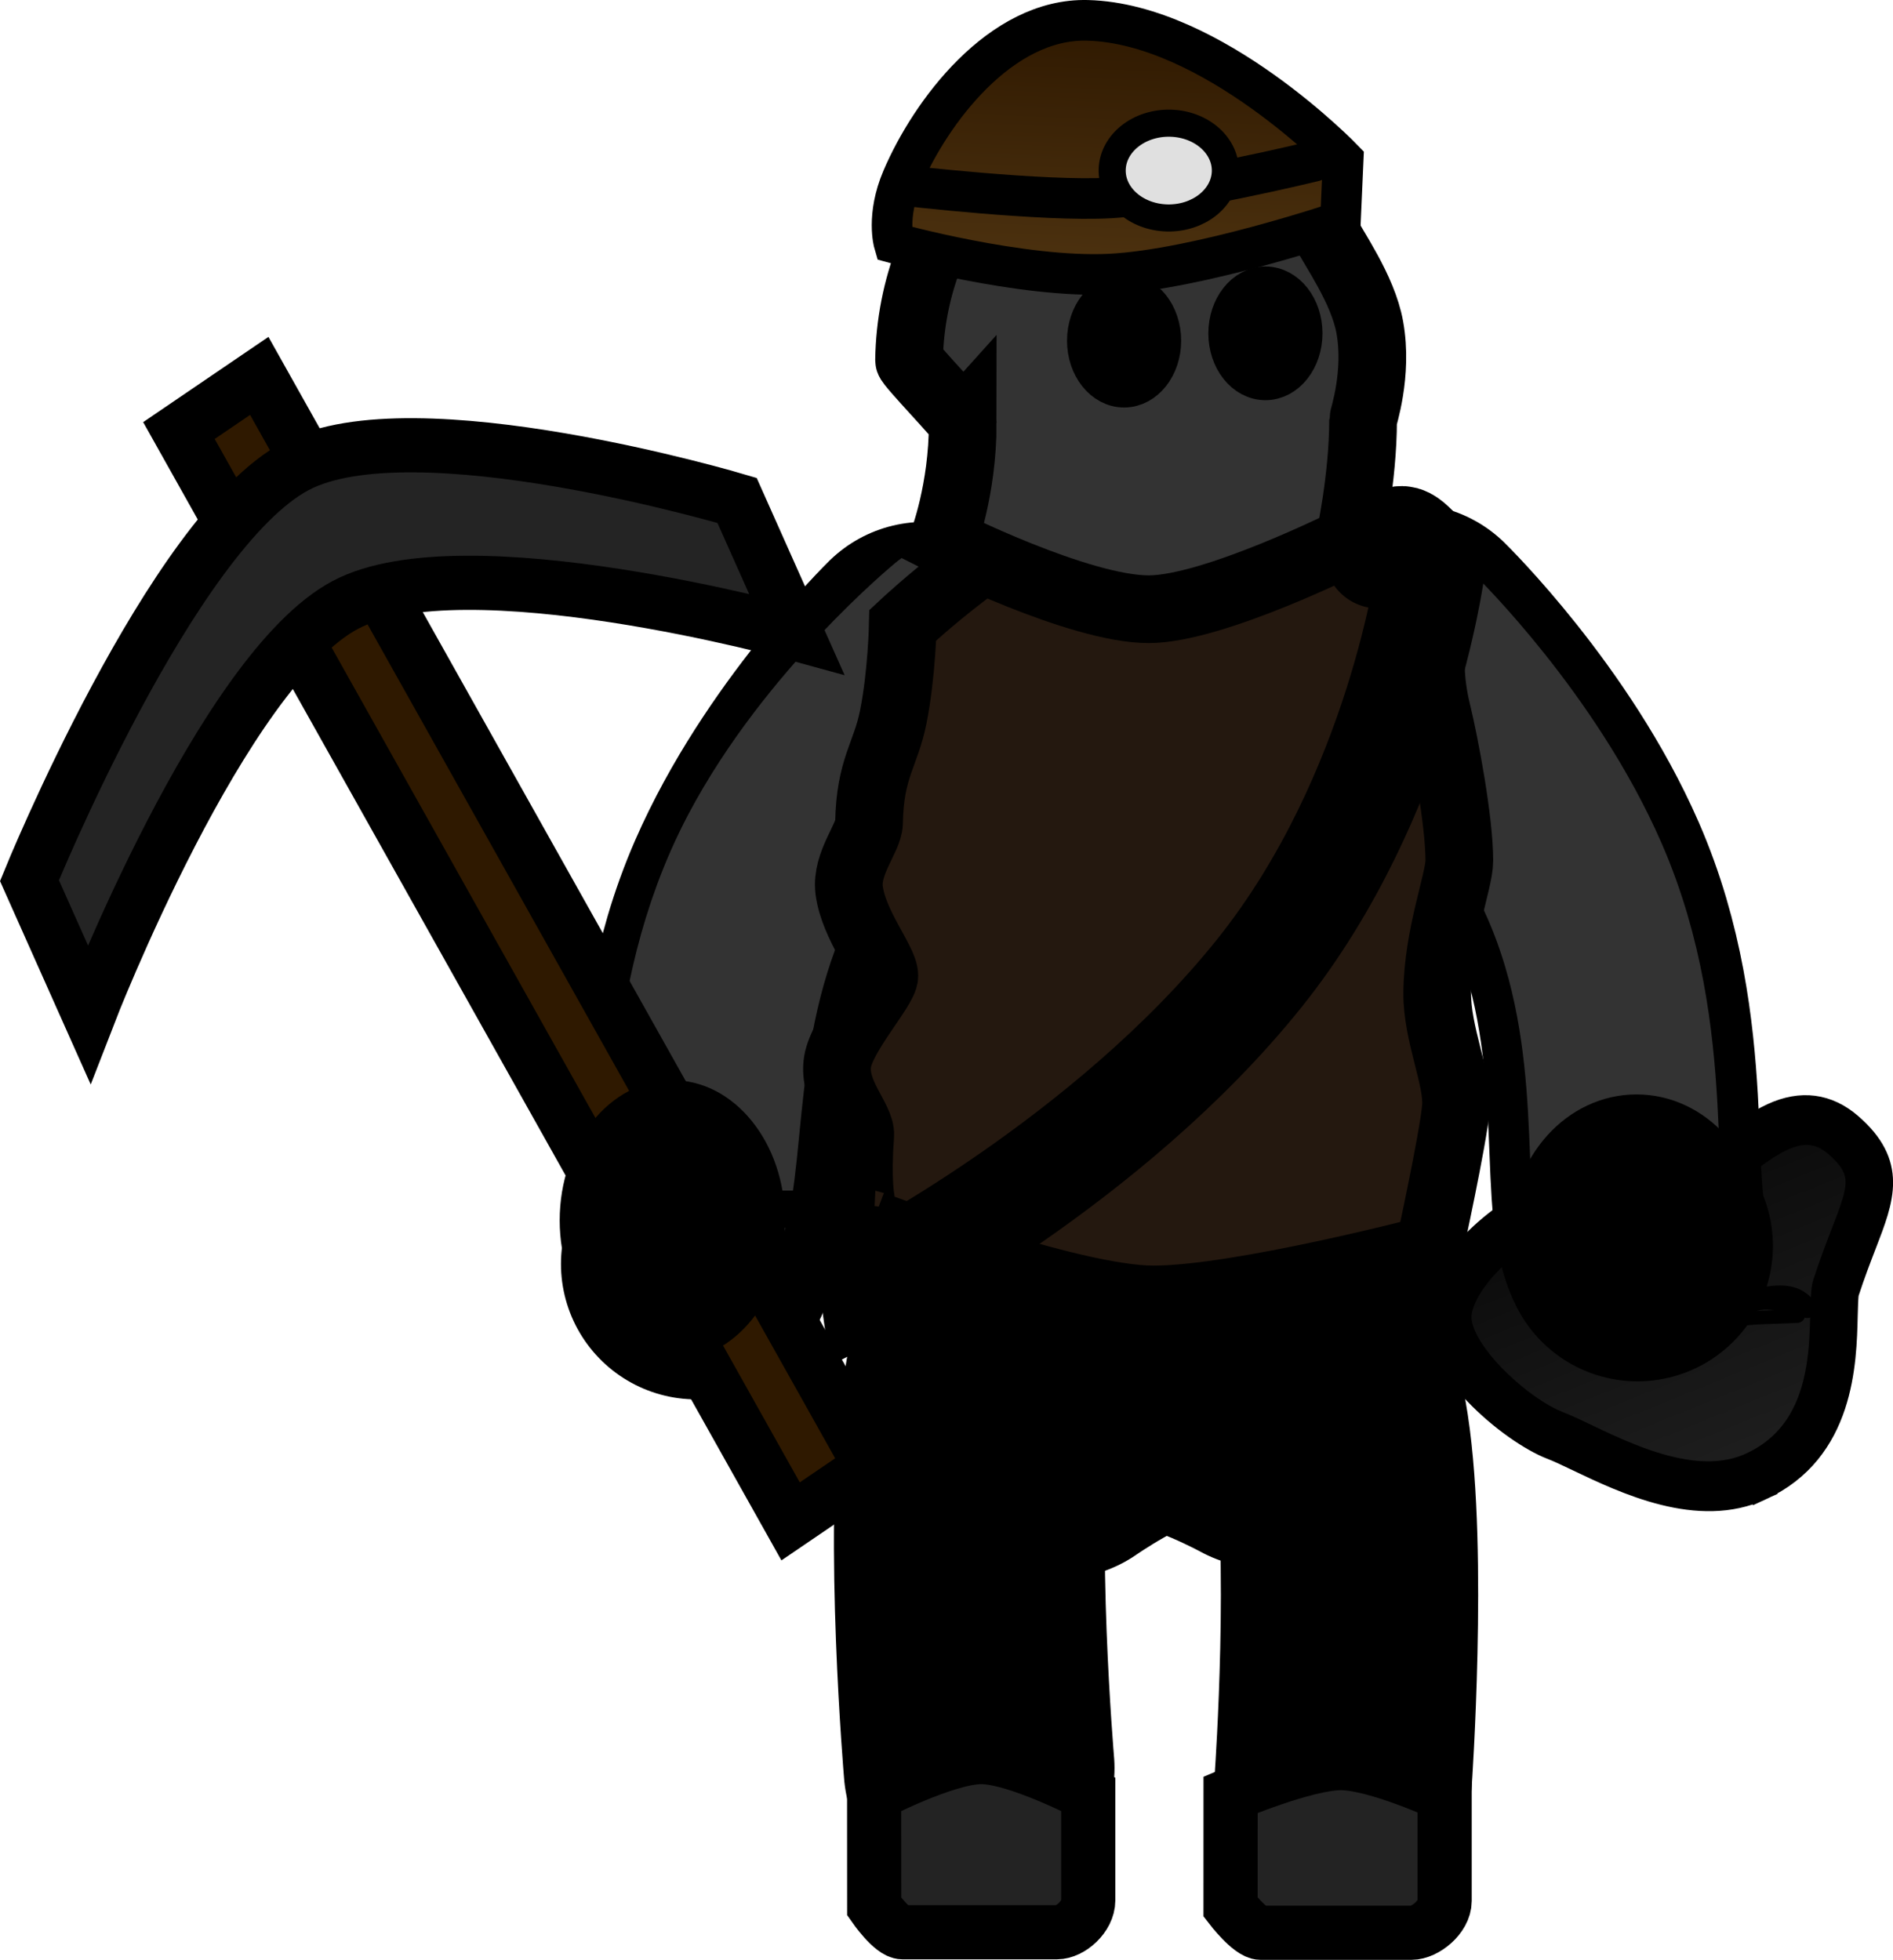 <svg version="1.1" xmlns="http://www.w3.org/2000/svg" xmlns:xlink="http://www.w3.org/1999/xlink" width="69.897" height="72.352" viewBox="0,0,69.897,72.352"><defs><linearGradient x1="261.642" y1="177.736" x2="257.013" y2="166.346" gradientUnits="userSpaceOnUse" id="color-1"><stop offset="0" stop-color="#1f1f1f"/><stop offset="1" stop-color="#0a0a0a"/></linearGradient><linearGradient x1="261.8" y1="178.126" x2="256.854" y2="165.957" gradientUnits="userSpaceOnUse" id="color-2"><stop offset="0" stop-color="#1f1f1f"/><stop offset="1" stop-color="#0a0a0a"/></linearGradient><linearGradient x1="261.702" y1="172.497" x2="260.92" y2="170.572" gradientUnits="userSpaceOnUse" id="color-3"><stop offset="0" stop-color="#1f1f1f"/><stop offset="1" stop-color="#0a0a0a"/></linearGradient><linearGradient x1="262.427" y1="172.163" x2="261.759" y2="170.519" gradientUnits="userSpaceOnUse" id="color-4"><stop offset="0" stop-color="#1f1f1f"/><stop offset="1" stop-color="#0a0a0a"/></linearGradient><linearGradient x1="240" y1="180" x2="240" y2="180" gradientUnits="userSpaceOnUse" id="color-5"><stop offset="0" stop-color="#333333"/><stop offset="1" stop-color="#515151"/></linearGradient><linearGradient x1="238.186" y1="123.726" x2="237.821" y2="133.571" gradientUnits="userSpaceOnUse" id="color-6"><stop offset="0" stop-color="#2e1800"/><stop offset="1" stop-color="#4e3310"/></linearGradient></defs><g transform="translate(-196.968,-123.157)"><g data-paper-data="{&quot;isPaintingLayer&quot;:true}" fill-rule="nonzero" stroke-linejoin="miter" stroke-miterlimit="10" stroke-dasharray="" stroke-dashoffset="0" style="mix-blend-mode: normal"><g stroke="#000000" stroke-linecap="butt"><g stroke-width="1"><path d="M254.011,167.727c0.108,-0.05 0.215,-0.095 0.321,-0.136c0.764,-0.296 1.626,-0.324 2.459,-0.351c0.92,-0.03 1.871,-0.061 2.709,-0.446c0.038,-0.018 0.076,-0.036 0.114,-0.055c0.457,-0.231 0.931,-0.589 1.39,-0.934c0.517,-0.39 1.052,-0.793 1.594,-1.043c0.917,-0.422 1.713,-0.324 2.432,0.299c1.396,1.209 1.038,2.133 0.39,3.811c-0.199,0.515 -0.425,1.099 -0.661,1.824c-0.053,0.163 -0.062,0.565 -0.073,0.991c-0.039,1.642 -0.11,4.7 -2.88,5.975c-2.132,0.981 -4.714,-0.25 -6.423,-1.064c-0.392,-0.187 -0.731,-0.348 -0.996,-0.45c-1.479,-0.566 -4.221,-2.974 -3.942,-4.65c0.24,-1.443 2.003,-3.051 3.568,-3.771z" fill="url(#color-1)"/><path d="M261.647,177.273c3.325,-1.53 2.439,-5.764 2.757,-6.738c1.021,-3.132 1.913,-3.841 0.405,-5.148c-0.685,-0.594 -1.368,-0.551 -2.053,-0.236c-0.982,0.452 -1.968,1.464 -2.973,1.971c-0.041,0.021 -0.083,0.041 -0.125,0.06c-1.68,0.773 -3.657,0.213 -5.186,0.806c-0.099,0.039 -0.2,0.081 -0.302,0.128c-1.496,0.688 -3.147,2.219 -3.356,3.479c-0.224,1.346 2.243,3.607 3.678,4.157c1.435,0.55 4.687,2.657 7.155,1.521M261.647,177.273l0.316,0.778v0c-2.275,1.047 -4.946,-0.226 -6.713,-1.069c-0.385,-0.184 -0.717,-0.342 -0.969,-0.438c-1.454,-0.557 -4.551,-3.077 -4.206,-5.142c0.272,-1.635 2.15,-3.314 3.779,-4.063c0.114,-0.053 0.229,-0.101 0.34,-0.144c0.816,-0.317 1.707,-0.346 2.568,-0.374c0.928,-0.03 1.804,-0.059 2.581,-0.416c0.035,-0.016 0.069,-0.032 0.103,-0.05c0.43,-0.218 0.871,-0.55 1.338,-0.902c0.532,-0.401 1.082,-0.816 1.657,-1.08c1.037,-0.477 1.983,-0.355 2.811,0.362c1.637,1.418 1.166,2.635 0.515,4.32c-0.197,0.51 -0.421,1.089 -0.653,1.801c-0.034,0.118 -0.044,0.532 -0.052,0.865c-0.04,1.734 -0.116,4.96 -3.098,6.331z" fill="url(#color-2)"/></g><path d="M261.279,171.852c-0.608,0.073 -1.191,0.095 -1.795,-0.104c-0.308,-0.102 -0.139,-0.637 0.171,-0.512c1.154,0.463 2.671,-0.459 3.697,0.409c0.034,0.029 0.025,0.097 -0.02,0.1c-0.688,0.041 -1.366,0.026 -2.053,0.108z" fill="url(#color-3)" stroke-width="0.5"/><path d="M260.544,171.451c-0.206,-0.038 -0.177,-0.393 0.03,-0.357c0.971,0.171 2.429,-0.784 3.203,0.279c0.064,0.087 -0.019,0.241 -0.117,0.18c-0.585,-0.364 -1.042,-0.427 -1.68,-0.289c-0.47,0.102 -0.945,0.277 -1.437,0.187z" fill="url(#color-4)" stroke-width="0.5"/></g><path d="" fill="url(#color-5)" stroke="#000000" stroke-width="1.5" stroke-linecap="butt"/><path d="M222.681,169.818c0.935,-1.831 -0.245,-7.754 2.318,-13.632c2.123,-4.867 6.099,-8.762 6.099,-8.762" data-paper-data="{&quot;index&quot;:null}" fill="none" stroke="#000000" stroke-width="10" stroke-linecap="round"/><path d="M249.014,146.758c0,0 3.976,3.894 6.099,8.762c2.564,5.878 1.384,11.801 2.318,13.632" data-paper-data="{&quot;index&quot;:null}" fill="none" stroke="#000000" stroke-width="10" stroke-linecap="round"/><path d="M249.014,146.924c0,0 3.976,3.894 6.099,8.762c2.564,5.878 1.384,11.801 2.318,13.632" data-paper-data="{&quot;index&quot;:null}" fill="none" stroke="#333333" stroke-width="7" stroke-linecap="round"/><path d="M236.086,176.437c0,0 2.445,-1.7 3.64,-1.761c1.324,-0.068 3.958,1.373 3.958,1.373" fill="none" stroke="#000000" stroke-width="10" stroke-linecap="round"/><path d="M222.307,168.283c1.069,-1.751 0.183,-7.757 3.164,-13.413c2.469,-4.684 6.798,-8.245 6.798,-8.245" fill="none" stroke="#333333" stroke-width="7" stroke-linecap="round"/><path d="M233.12,188.43c0,0 -0.734,-8.579 -0.105,-13.315c0.628,-4.736 3.261,-10.47 3.261,-10.47" fill="none" stroke="#000000" stroke-width="10" stroke-linecap="round"/><path d="M243.058,164.99c0,0 2.729,6.665 3.408,11.094c0.679,4.429 0.105,12.698 0.105,12.698" fill="none" stroke="#000000" stroke-width="9.5" stroke-linecap="round"/><path d="M229.245,189.393c0,0 2.637,-1.37 3.955,-1.37c1.317,0 3.95,1.37 3.95,1.37c0,0 0,2.978 0,3.919c0,0.603 -0.654,1.178 -1.159,1.178c-1.678,0 -4.799,0 -5.702,0c-0.386,0 -1.042,-0.947 -1.042,-0.947z" fill="#232323" stroke="#000000" stroke-width="2" stroke-linecap="butt"/><path d="M242.406,189.412c0,0 2.748,-1.166 4.071,-1.166c1.312,0 3.833,1.166 3.833,1.166c0,0 0,2.978 0,3.919c0,0.603 -0.722,1.178 -1.228,1.178c-1.678,0 -4.662,0 -5.566,0c-0.386,0 -1.111,-0.947 -1.111,-0.947z" fill="#232323" stroke="#000000" stroke-width="2" stroke-linecap="butt"/><path d="M229.165,168.36c0,0 -0.667,-0.067 -0.434,-3.293c0.043,-0.594 -1.019,-1.561 -0.837,-2.712c0.161,-1.017 1.728,-2.725 1.728,-3.175c0,-0.531 -1.141,-1.877 -1.301,-3.169c-0.122,-0.98 0.724,-1.929 0.734,-2.471c0.038,-2.034 0.613,-2.504 0.894,-3.906c0.315,-1.569 0.354,-3.399 0.354,-3.399c0,0 4.051,-3.793 5.963,-3.804c2.051,-0.012 4.633,-1.127 7.86,-0.317c2.474,0.621 5.979,3.532 5.979,3.532c0,0 -0.633,1.513 -0.081,3.776c0.299,1.225 0.828,4.039 0.828,5.507c0,0.763 -0.798,2.757 -0.816,4.881c-0.013,1.522 0.773,3.168 0.691,4.215c-0.088,1.119 -0.995,5.264 -0.995,5.264c0,0 -7,1.84 -10.171,1.84c-3.084,0 -10.396,-2.769 -10.396,-2.769z" fill="#24180f" stroke="#000000" stroke-width="2.5" stroke-linecap="butt"/><path d="M232.515,138.778c0,-0.143 -1.983,-2.175 -1.981,-2.319c0.08,-5.388 4.048,-9.984 8.883,-9.984c1.18,0 5.279,2.825 6.428,5.135c0.359,0.721 1.446,2.21 1.702,3.635c0.309,1.719 -0.249,3.344 -0.249,3.415c0,2.182 -0.511,4.472 -0.511,4.472c0,0 -5.013,2.516 -7.404,2.516c-2.591,0 -7.59,-2.516 -7.59,-2.516c0,0 0.723,-1.873 0.723,-4.355z" fill="#333333" stroke="#000000" stroke-width="2.5" stroke-linecap="butt"/><path d="M247.863,143.619c0,0 0.604,-0.596 0.918,-0.509c0.33,0.092 1.015,1.046 1.015,1.046c0,0 -1.097,8.385 -6.312,14.91c-5.579,6.981 -14.277,11.443 -14.277,11.443l-0.118,-0.836" fill="none" stroke="#000000" stroke-width="4" stroke-linecap="round"/><path d="M237.117,135.733c0,-0.949 0.608,-1.718 1.357,-1.718c0.75,0 1.357,0.769 1.357,1.718c0,0.949 -0.608,1.718 -1.357,1.718c-0.75,0 -1.357,-0.769 -1.357,-1.718z" fill="#000000" stroke="#000000" stroke-width="1.5" stroke-linecap="butt"/><path d="M242.335,135.463c0,-0.949 0.608,-1.718 1.357,-1.718c0.75,0 1.357,0.769 1.357,1.718c0,0.949 -0.608,1.718 -1.357,1.718c-0.75,0 -1.357,-0.769 -1.357,-1.718z" fill="#000000" stroke="#000000" stroke-width="1.5" stroke-linecap="butt"/><g stroke="#000000" stroke-width="2" stroke-linecap="butt"><path d="M206.541,137.034l22.585,40.27l-2.966,2.018l-22.585,-40.27z" fill="#2f1900"/><path d="M224.183,141.631l2.196,4.924c0,0 -12.264,-3.395 -16.658,-1.067c-4.562,2.417 -9.469,15.103 -9.469,15.103l-2.196,-4.924c0,0 5.228,-12.856 9.846,-15.303c4.326,-2.291 16.281,1.267 16.281,1.267z" fill="#242424"/></g><path d="M225.954,168.209c0,2.858 -1.862,5.174 -4.16,5.174c-2.297,0 -4.16,-2.317 -4.16,-5.174c0,-2.858 1.862,-5.174 4.16,-5.174c2.297,0 4.16,2.317 4.16,5.174z" fill="#000000" stroke="#000000" stroke-width="0" stroke-linecap="butt"/><path d="M262.054,168.734c0,2.858 -2.086,5.174 -4.66,5.174c-2.574,0 -4.66,-2.317 -4.66,-5.174c0,-2.858 2.086,-5.174 4.66,-5.174c2.574,0 4.66,2.317 4.66,5.174z" fill="#000000" stroke="#000000" stroke-width="0" stroke-linecap="butt"/><g stroke="#000000"><path d="M229.978,132.13c0,0 -0.29,-0.991 0.298,-2.373c1.043,-2.452 3.634,-5.932 6.846,-5.849c4.61,0.12 9.442,5.137 9.442,5.137l-0.102,2.291c0,0 -5.267,1.783 -8.528,1.94c-3.262,0.157 -7.956,-1.146 -7.956,-1.146z" fill="url(#color-6)" stroke-width="1.5" stroke-linecap="butt"/><path d="M230.308,130.001c0,0 5.194,0.607 7.659,0.463c2.585,-0.151 7.507,-1.351 7.507,-1.351" fill="none" stroke-width="1.5" stroke-linecap="round"/><path d="M238.035,129.4c0.036,-0.966 1,-1.724 2.153,-1.695c1.153,0.03 2.06,0.837 2.024,1.803c-0.036,0.966 -1,1.724 -2.153,1.695c-1.153,-0.03 -2.06,-0.837 -2.024,-1.803z" fill="#e0e0e0" stroke-width="1" stroke-linecap="butt"/></g></g></g></svg>